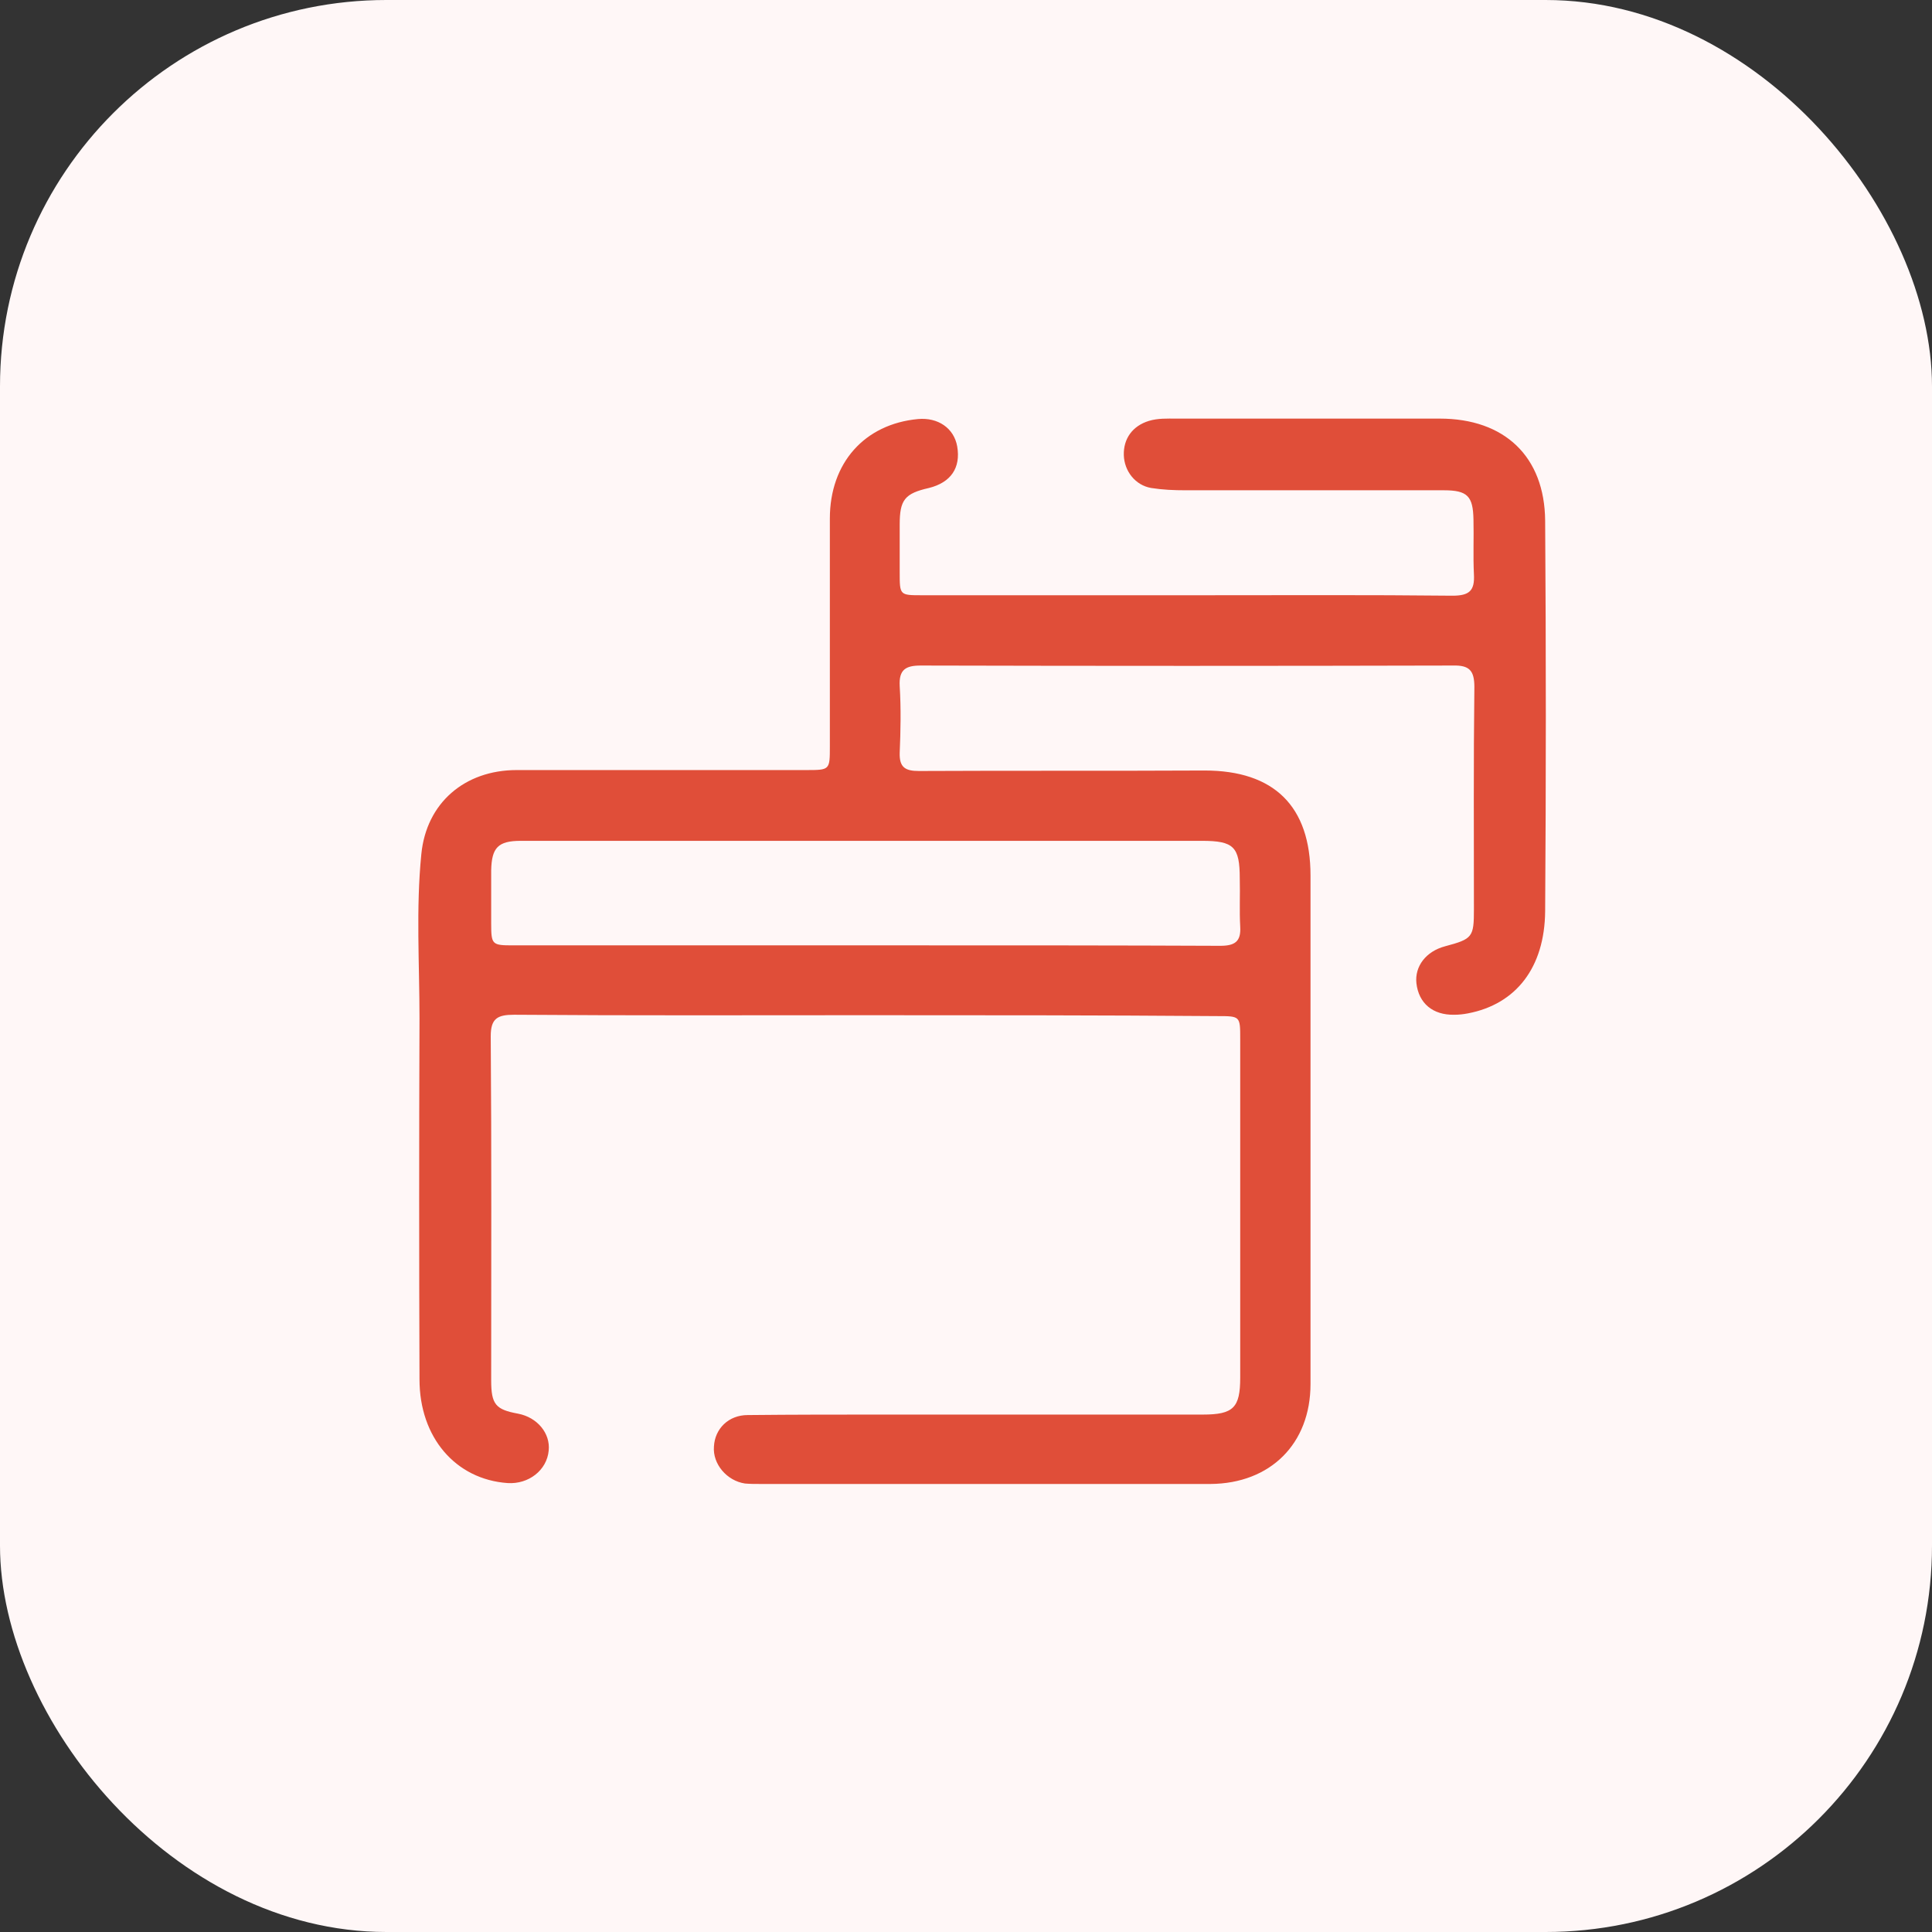 <svg width="60" height="60" viewBox="0 0 60 60" fill="none" xmlns="http://www.w3.org/2000/svg">
<rect x="0" y="0" width="60" height="60" fill="#333333" stroke="none"/>
<rect width="60" height="60" rx="12" fill="#FFF7F7"/>
<path d="M26.864 31.528C23.235 31.528 19.606 31.542 15.963 31.514C15.452 31.514 15.24 31.627 15.24 32.18C15.268 35.738 15.254 39.296 15.254 42.868C15.254 43.62 15.396 43.776 16.09 43.903C16.686 44.017 17.097 44.513 17.04 45.051C16.983 45.661 16.416 46.1 15.764 46.058C14.148 45.944 13.028 44.64 13.028 42.84C13.014 39.097 13.014 35.369 13.028 31.627C13.028 29.926 12.915 28.225 13.085 26.524C13.241 24.936 14.432 23.915 16.048 23.915C19.039 23.915 22.03 23.915 25.035 23.915C25.772 23.915 25.772 23.915 25.772 23.178C25.772 20.825 25.772 18.472 25.772 16.104C25.772 14.375 26.85 13.17 28.508 13.014C29.132 12.957 29.628 13.298 29.727 13.865C29.841 14.531 29.529 14.985 28.848 15.155C28.097 15.325 27.941 15.523 27.941 16.289C27.941 16.785 27.941 17.281 27.941 17.777C27.941 18.486 27.941 18.486 28.636 18.486C31.528 18.486 34.405 18.486 37.297 18.486C39.906 18.486 42.5 18.472 45.108 18.5C45.633 18.5 45.803 18.344 45.774 17.834C45.746 17.267 45.774 16.7 45.76 16.133C45.746 15.41 45.576 15.226 44.839 15.226C42.16 15.226 39.494 15.226 36.815 15.226C36.461 15.226 36.106 15.211 35.752 15.155C35.256 15.07 34.916 14.63 34.901 14.134C34.887 13.624 35.171 13.227 35.681 13.071C35.965 12.986 36.248 13 36.532 13C39.253 13 41.989 13 44.711 13C46.724 13 47.971 14.177 47.986 16.175C48.014 20.215 48.014 24.256 47.986 28.296C47.971 30.053 47.078 31.187 45.59 31.471C45.448 31.499 45.306 31.514 45.165 31.514C44.498 31.528 44.059 31.159 43.988 30.535C43.931 30.011 44.286 29.543 44.881 29.387C45.732 29.16 45.774 29.104 45.774 28.239C45.774 25.942 45.76 23.632 45.788 21.335C45.788 20.825 45.633 20.655 45.122 20.669C39.608 20.683 34.108 20.683 28.593 20.669C28.125 20.669 27.913 20.797 27.941 21.307C27.984 22.002 27.97 22.696 27.941 23.377C27.927 23.83 28.111 23.944 28.537 23.944C31.499 23.929 34.448 23.944 37.411 23.929C39.565 23.929 40.699 25.035 40.699 27.19C40.699 32.449 40.699 37.708 40.699 42.982C40.699 44.839 39.452 46.072 37.595 46.086C32.931 46.086 28.281 46.086 23.618 46.086C23.462 46.086 23.291 46.086 23.136 46.072C22.569 45.987 22.129 45.462 22.172 44.924C22.2 44.371 22.625 43.946 23.221 43.946C24.638 43.931 26.056 43.931 27.473 43.931C30.762 43.931 34.065 43.931 37.354 43.931C38.304 43.931 38.516 43.719 38.516 42.783C38.516 39.282 38.516 35.766 38.516 32.265C38.516 31.556 38.516 31.556 37.807 31.556C34.164 31.528 30.507 31.528 26.864 31.528ZM26.892 29.359C27.388 29.359 27.884 29.359 28.381 29.359C31.556 29.359 34.717 29.359 37.893 29.373C38.346 29.373 38.545 29.245 38.516 28.777C38.488 28.281 38.516 27.785 38.502 27.289C38.502 26.297 38.318 26.113 37.325 26.113C33.186 26.113 29.033 26.113 24.893 26.113C21.987 26.113 19.081 26.113 16.175 26.113C15.466 26.113 15.268 26.325 15.254 27.034C15.254 27.587 15.254 28.125 15.254 28.678C15.254 29.345 15.282 29.359 15.948 29.359C19.592 29.359 23.249 29.359 26.892 29.359Z" fill="#E04E39"/>
</svg>
